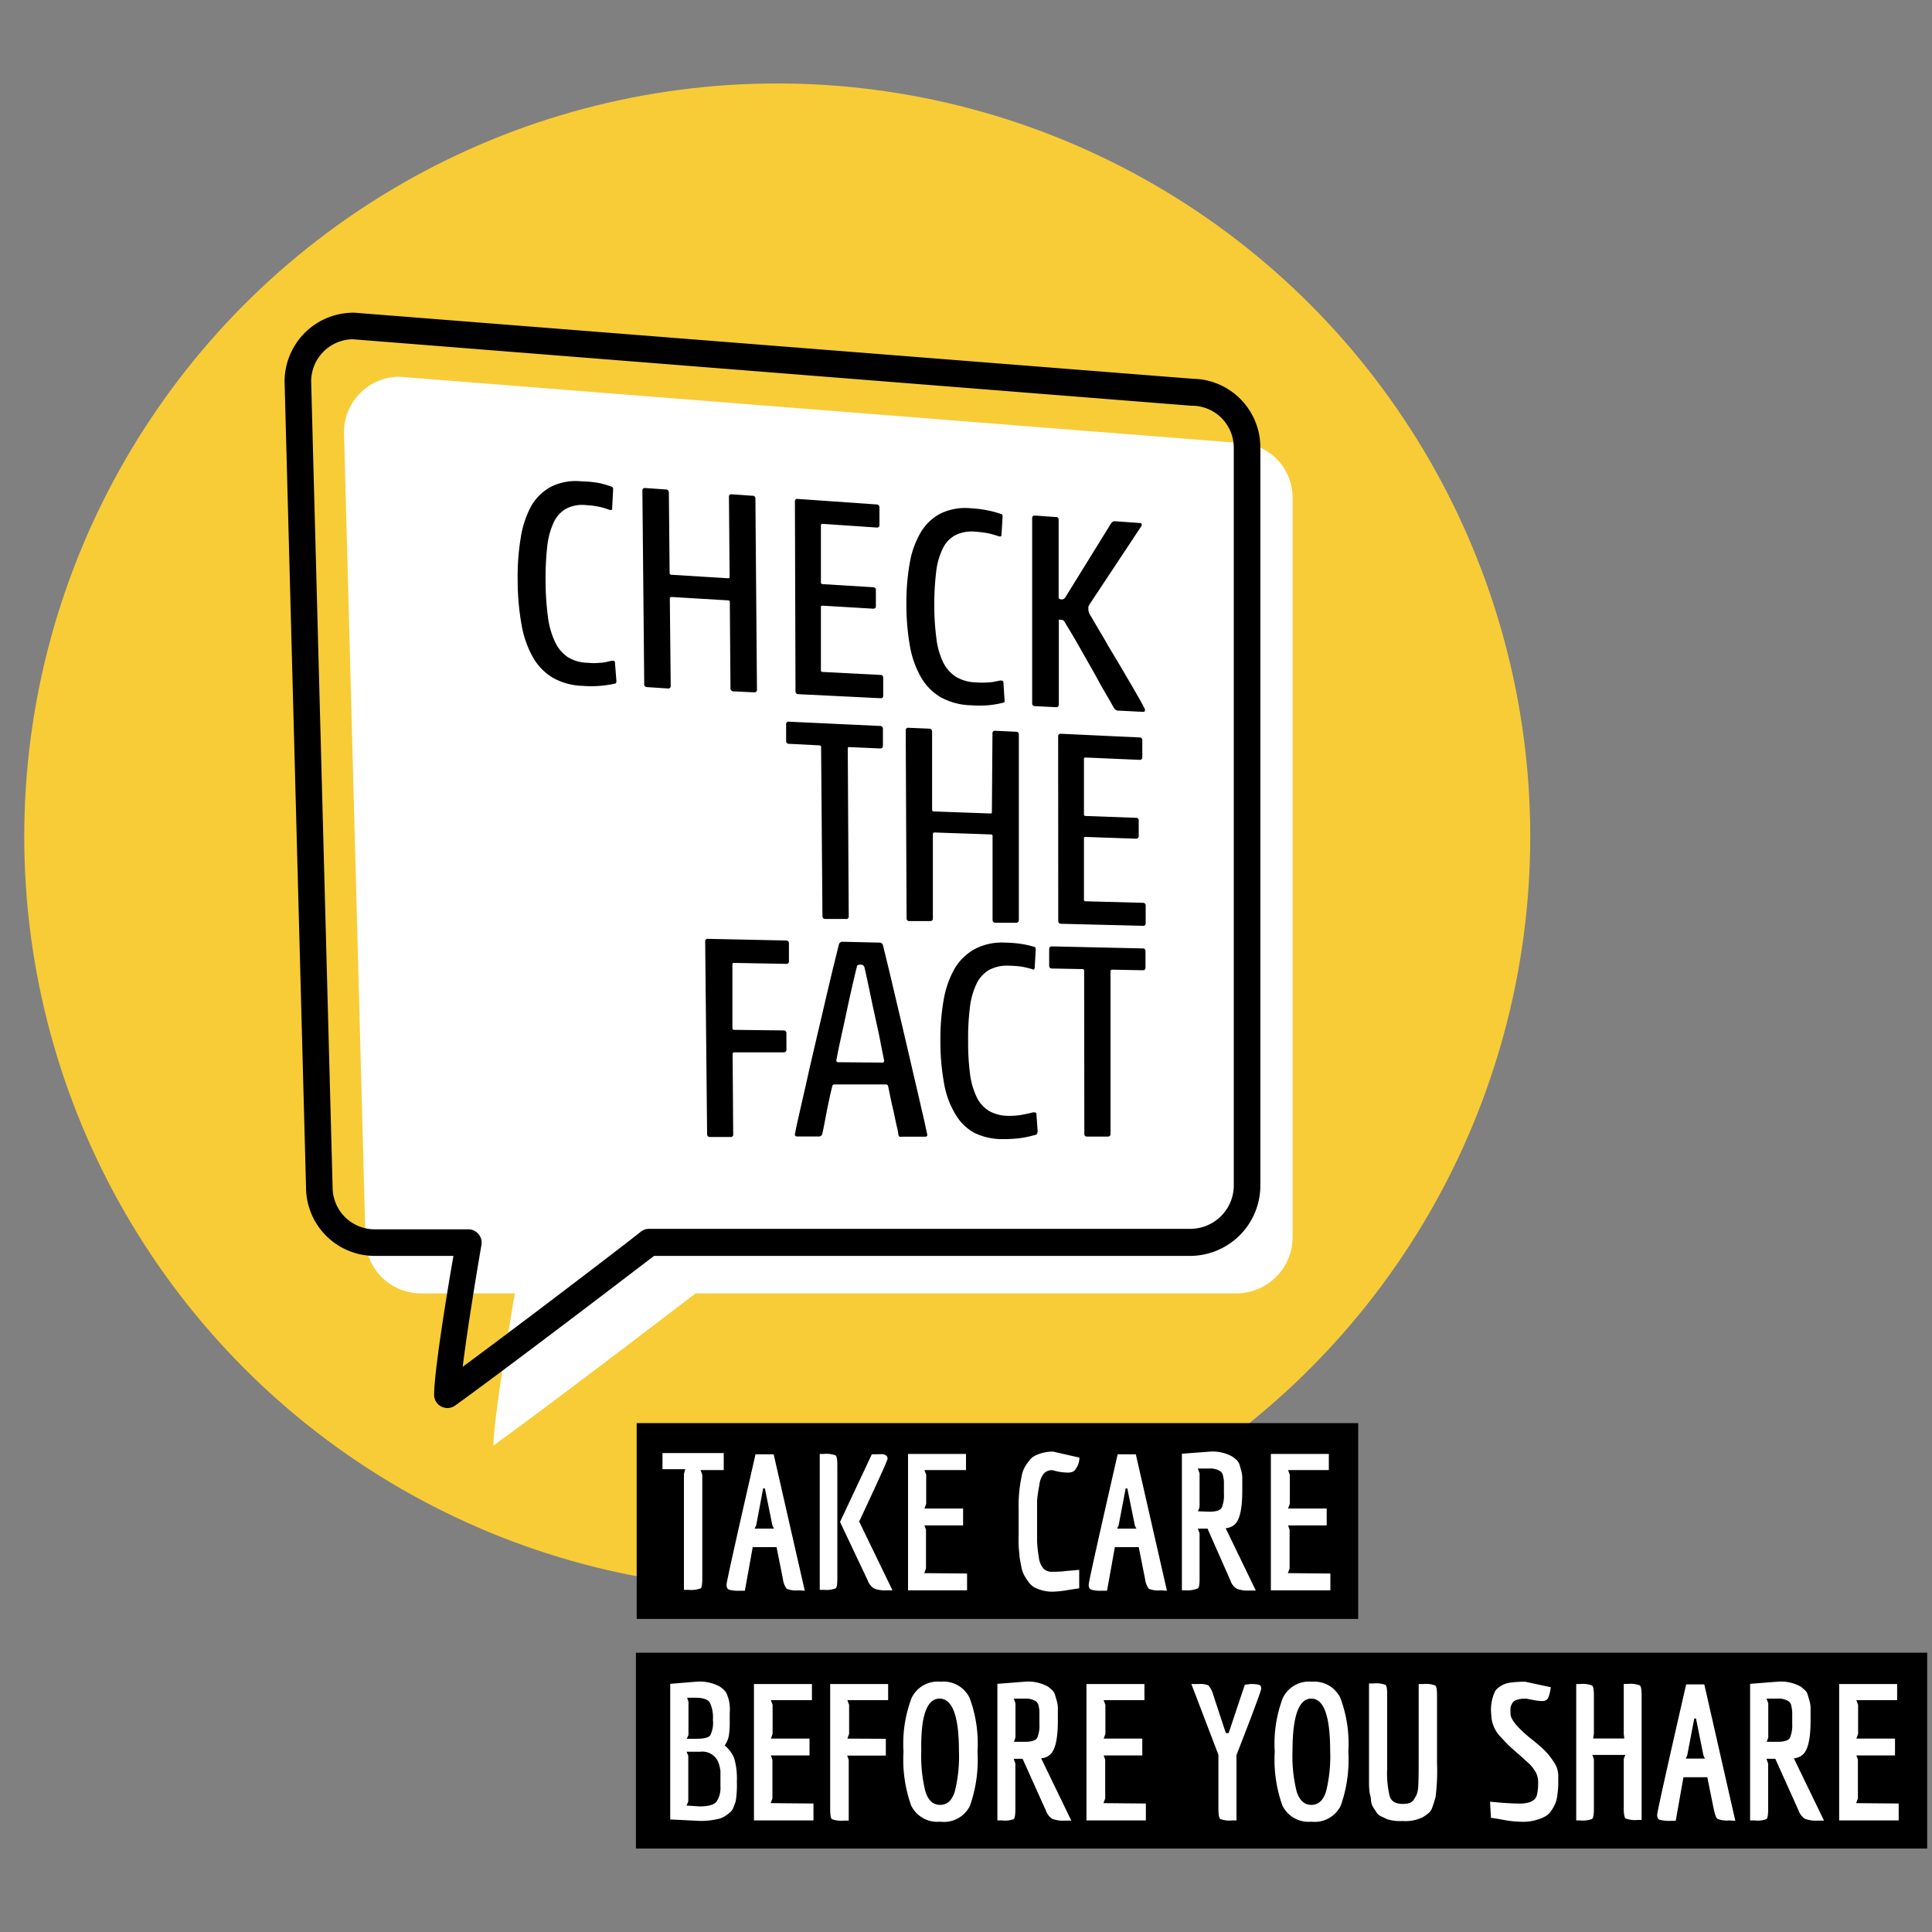 <svg id="EN" xmlns="http://www.w3.org/2000/svg" viewBox="0 0 200 200"><rect x="0" y="0" width="200" height="200" fill="#808080" stroke="none"/><defs><style>.cls-1{fill:#f8cc37;}.cls-2{fill:#fff;}</style></defs><circle class="cls-1" cx="80.46" cy="86.59" r="77.95"/><path class="cls-2" d="M128,133.89H72s-13.78,10.58-20.92,15.75c0-2.95,2.22-15.75,2.22-15.75H43.56a5.74,5.74,0,0,1-5.73-5.73L35.61,44.73A5.75,5.75,0,0,1,41.34,39l86.85,6.85a5.66,5.66,0,0,1,5.62,5.73v76.58A5.83,5.83,0,0,1,128,133.89Z"/><path d="M46.32,145.76a1.39,1.39,0,0,1-.63-.15,1.37,1.37,0,0,1-.75-1.22c0-2.42,1.37-10.81,2-14.38H38.78a7.11,7.11,0,0,1-7.1-7.11L29.46,39.51a7.13,7.13,0,0,1,7.11-7.14h.11l86.79,6.84a7.1,7.1,0,0,1,7,7.1V122.9a7.29,7.29,0,0,1-7.28,7.11H67.71c-2.26,1.72-14.17,10.84-20.59,15.49A1.39,1.39,0,0,1,46.32,145.76ZM36.52,35.12a4.37,4.37,0,0,0-4.31,4.36l2.22,83.39a4.36,4.36,0,0,0,4.35,4.39h9.75a1.36,1.36,0,0,1,1,.49,1.35,1.35,0,0,1,.31,1.12c-.46,2.65-1.47,8.76-1.94,12.62,7.35-5.43,18.33-13.85,18.45-14a1.41,1.41,0,0,1,.84-.28h56a4.51,4.51,0,0,0,4.53-4.36V46.32A4.34,4.34,0,0,0,123.42,42h-.11Z"/><path d="M63.69,70.76A11,11,0,0,1,62.1,71a11.42,11.42,0,0,1-1.78,0,6.66,6.66,0,0,1-3.09-.84,5.76,5.76,0,0,1-2.07-2.14A10.34,10.34,0,0,1,54,64.72a26.15,26.15,0,0,1-.41-4.53,24.68,24.68,0,0,1,.31-4.48A10.16,10.16,0,0,1,55,52.37a5.2,5.2,0,0,1,2.08-2,5.72,5.72,0,0,1,3.12-.54A11.65,11.65,0,0,1,62,50a9.59,9.59,0,0,1,1.31.38c.1,0,.16.12.16.28l-.1,2a.19.19,0,0,1-.06.13s-.1,0-.19,0a7.13,7.13,0,0,0-1.16-.34,8.41,8.41,0,0,0-1.28-.16,3.66,3.66,0,0,0-2.06.36,3.16,3.16,0,0,0-1.31,1.45,8,8,0,0,0-.67,2.56,30.39,30.39,0,0,0-.16,3.66,29,29,0,0,0,.24,3.53,8.53,8.53,0,0,0,.71,2.54A3.88,3.88,0,0,0,58.74,68a4,4,0,0,0,2.1.61,5.92,5.92,0,0,0,1.28,0c.38,0,.76-.11,1.15-.2a1.13,1.13,0,0,1,.26,0,.16.16,0,0,1,.13.18l.15,1.89Q63.81,70.73,63.69,70.76Z"/><path d="M75.46,51.44q0-.3.3-.27l2.14.15a.28.28,0,0,1,.3.32l.16,19.75c0,.2-.1.29-.3.28l-2.13-.1a.3.3,0,0,1-.31-.32l-.07-8.91a.17.17,0,0,0-.18-.19l-5.85-.35c-.12,0-.18.05-.18.18l.09,9a.25.25,0,0,1-.3.29L67,71.13a.29.29,0,0,1-.31-.32l-.19-20c0-.21.09-.3.3-.29l2.13.15a.3.3,0,0,1,.31.33l.08,8.31a.17.17,0,0,0,.18.19l5.85.36c.12,0,.18,0,.18-.17Z"/><path d="M82.29,51.92q0-.3.3-.27l8.14.57a.29.29,0,0,1,.31.32v1.8a.24.24,0,0,1-.3.27l-5.58-.38c-.12,0-.18.05-.18.17l0,5.88a.17.17,0,0,0,.18.19l5.21.32a.28.28,0,0,1,.3.32v1.62c0,.2-.1.29-.3.28l-5.2-.31c-.13,0-.19,0-.19.17l0,6.51a.16.16,0,0,0,.18.18l6,.31c.18,0,.27.11.27.31V72c0,.2-.09.29-.27.28l-8.51-.42a.28.28,0,0,1-.3-.31Z"/><path d="M103.87,72.74a10.56,10.56,0,0,1-1.59.27,12.9,12.9,0,0,1-1.78,0,6.83,6.83,0,0,1-3.08-.81,5.65,5.65,0,0,1-2.06-2.06,9.91,9.91,0,0,1-1.16-3.23,24.43,24.43,0,0,1-.37-4.35,23.27,23.27,0,0,1,.35-4.29,9.28,9.28,0,0,1,1.16-3.2,5.12,5.12,0,0,1,2.09-1.94,5.92,5.92,0,0,1,3.12-.51,11.65,11.65,0,0,1,1.77.23,10.77,10.77,0,0,1,1.31.36c.11,0,.16.12.16.28l-.12,1.91a.22.22,0,0,1-.06.13s-.1,0-.18,0a11,11,0,0,0-1.16-.33,12.37,12.37,0,0,0-1.28-.16,3.88,3.88,0,0,0-2.07.35,3,3,0,0,0-1.32,1.39,7.22,7.22,0,0,0-.69,2.44,27.47,27.47,0,0,0-.19,3.51,25.48,25.48,0,0,0,.22,3.39,7.77,7.77,0,0,0,.69,2.43,3.78,3.78,0,0,0,1.31,1.5,4.23,4.23,0,0,0,2.1.59,7.54,7.54,0,0,0,1.28,0c.38,0,.77-.11,1.15-.18a.75.75,0,0,1,.26,0,.16.16,0,0,1,.14.17l.12,1.81C104,72.62,104,72.72,103.87,72.74Z"/><path d="M109.34,73.21l-2.18-.11c-.21,0-.31-.11-.31-.3l0-19.16c0-.19.1-.28.3-.27l2.2.16q.24,0,.24.3v8c0,.14.1.21.28.22a.43.43,0,0,0,.39-.18L115,54.21a.55.55,0,0,1,.16-.18.4.4,0,0,1,.29-.07l2.51.18q.3,0,.21.3l-5.3,8a2.38,2.38,0,0,0-.2.36,1.45,1.45,0,0,0,0,.29.73.73,0,0,0,.06.3c0,.09.1.22.18.37l.78,1.33c.32.53.66,1.1,1,1.72l1.13,1.88,1.09,1.86c.35.59.66,1.14.95,1.64s.5.91.66,1.22c0,.1,0,.17,0,.22a.37.37,0,0,1-.23.06l-2.52-.13a.41.41,0,0,1-.3-.1,1.29,1.29,0,0,1-.16-.18c-.24-.43-.56-1-1-1.74s-.83-1.51-1.3-2.33-.94-1.65-1.41-2.48-.91-1.55-1.3-2.19a1,1,0,0,0-.2-.3.42.42,0,0,0-.26-.08.53.53,0,0,0-.23,0,.22.22,0,0,0,0,.16v8.62C109.58,73.13,109.5,73.22,109.34,73.21Z"/><path d="M73,97.48a.25.25,0,0,1,.3-.29l8.07.17a.28.28,0,0,1,.3.31l0,1.82a.25.25,0,0,1-.3.29L76,99.68c-.12,0-.18,0-.18.17l0,6.58a.17.17,0,0,0,.19.18l5.1.06a.27.27,0,0,1,.3.3v1.67a.27.27,0,0,1-.3.3l-5.09,0q-.19,0-.18.18l.06,8.28a.25.25,0,0,1-.29.3H73.51a.28.28,0,0,1-.31-.3Z"/><path d="M91.94,112.46a.23.23,0,0,0-.25-.2l-5.27,0a.23.23,0,0,0-.27.21l-.24,1c-.09.45-.19.91-.29,1.4s-.19,1-.27,1.41-.16.81-.22,1.07a.36.36,0,0,1-.36.3H82.54c-.2,0-.28-.09-.24-.29.11-.6.29-1.4.52-2.42s.49-2.12.76-3.34.57-2.5.88-3.83.62-2.63.91-3.89.57-2.41.82-3.47l.65-2.63a.37.37,0,0,1,.39-.29l3.81.09a.35.35,0,0,1,.37.3c.18.73.41,1.66.68,2.79s.55,2.34.86,3.64.62,2.63.94,4,.61,2.63.89,3.83.52,2.26.74,3.19.36,1.61.45,2.05c.06.19,0,.29-.21.29H93.32a.36.36,0,0,1-.21,0,.51.51,0,0,1-.12-.25c0-.25-.11-.61-.21-1.06s-.19-.92-.3-1.4-.22-.94-.31-1.39S92,112.72,91.94,112.46ZM91.32,110a.18.18,0,0,0,.21-.2c-.08-.42-.21-1-.37-1.85s-.35-1.7-.56-2.65-.41-1.89-.6-2.82-.37-1.72-.52-2.37a.7.7,0,0,0-.12-.18.4.4,0,0,0-.27-.07c-.26,0-.39.07-.39.23-.16.63-.34,1.4-.55,2.32s-.41,1.84-.61,2.79-.4,1.83-.58,2.66-.3,1.46-.38,1.89a.19.19,0,0,0,.22.21Z"/><path d="M107.26,117.46a12.79,12.79,0,0,1-1.58.35,13.61,13.61,0,0,1-1.76.11,6.59,6.59,0,0,1-3.06-.65,5.16,5.16,0,0,1-2-2,9.18,9.18,0,0,1-1.14-3.17,24,24,0,0,1-.37-4.32,23.47,23.47,0,0,1,.34-4.29,9.94,9.94,0,0,1,1.15-3.25,5.54,5.54,0,0,1,2.08-2,6,6,0,0,1,3.1-.66,12.9,12.9,0,0,1,1.75.14,11.31,11.31,0,0,1,1.3.3c.1,0,.15.11.15.27l-.11,1.91a.3.3,0,0,1-.06.13c-.05.05-.11.05-.19,0a9,9,0,0,0-1.15-.27,10.94,10.94,0,0,0-1.26-.09,3.93,3.93,0,0,0-2.06.44,3.33,3.33,0,0,0-1.31,1.45,7.73,7.73,0,0,0-.68,2.47,25.84,25.84,0,0,0-.18,3.5,25.34,25.34,0,0,0,.2,3.37,7.82,7.82,0,0,0,.69,2.38,3.39,3.39,0,0,0,1.3,1.44,4.15,4.15,0,0,0,2.08.49,7,7,0,0,0,1.26-.1c.39-.07.77-.15,1.15-.25a1,1,0,0,1,.25,0,.14.14,0,0,1,.14.16l.13,1.8C107.38,117.33,107.34,117.44,107.26,117.46Z"/><path d="M112.23,100.5a.16.16,0,0,0-.18-.18l-3.14-.06c-.2,0-.3-.1-.3-.3V98.25c0-.19.1-.28.3-.28l9.37.21a.26.26,0,0,1,.3.29v1.69c0,.19-.1.28-.3.28l-3.14-.06c-.12,0-.18.05-.18.17v16.83c0,.19-.1.28-.3.28h-2.11c-.2,0-.3-.09-.3-.28Z"/><path d="M85,77.34c0-.12-.06-.18-.19-.18L81.69,77a.28.28,0,0,1-.31-.31V75a.25.25,0,0,1,.3-.29l9.41.44a.28.28,0,0,1,.31.31v1.74c0,.19-.1.29-.31.28l-3.15-.14c-.12,0-.18,0-.18.17l.1,17.33a.25.25,0,0,1-.3.29l-2.11,0c-.21,0-.31-.1-.31-.3Z"/><path d="M102.74,75.93c0-.2.1-.29.3-.28l2.13.1a.27.27,0,0,1,.3.3l0,19.18c0,.2-.1.29-.3.29l-2.12,0a.27.27,0,0,1-.3-.3l0-8.66a.16.16,0,0,0-.18-.18l-5.82-.2c-.12,0-.18.05-.18.17l0,8.71c0,.2-.1.29-.3.29l-2.12,0a.27.27,0,0,1-.3-.3l-.09-19.43c0-.2.1-.29.3-.28l2.12.09a.29.29,0,0,1,.31.31l0,8.07a.17.17,0,0,0,.18.19l5.82.21c.13,0,.19,0,.19-.17Z"/><path d="M109.54,76.24c0-.2.1-.29.3-.28l8.11.38a.27.27,0,0,1,.3.3v1.74c0,.2-.1.29-.3.28l-5.55-.24c-.13,0-.19,0-.19.16v5.71a.16.16,0,0,0,.18.18l5.19.19a.27.27,0,0,1,.3.3v1.58c0,.19-.1.28-.3.28l-5.18-.18c-.13,0-.19,0-.19.16v6.32a.16.16,0,0,0,.18.18l5.93.16a.27.27,0,0,1,.28.3v1.8c0,.19-.09.29-.28.28l-8.46-.21c-.2,0-.31-.1-.31-.29Z"/><rect x="65.91" y="147.32" width="74.69" height="20.27"/><rect x="65.83" y="171.09" width="133.67" height="20.27"/><path class="cls-2" d="M74.92,152.18h-2.4l.18.49v10.76q0,.91-.18,1a2.82,2.82,0,0,1-1.25.15H70.8v-12l.14-.49H68.58v-1.67h6.34Z"/><path class="cls-2" d="M82.64,164.63a2.5,2.5,0,0,1-1.2-.16,2,2,0,0,1-.39-1l-.66-3.31H77.92l-.81,4.51h-.45a3.62,3.62,0,0,1-1.19-.11c-.17-.07-.26-.24-.26-.51s1-4.76,3-13.5h1.88l3.22,14.12ZM79,154.08l-.72,3.83-.16.33h2l-.1-.19a1,1,0,0,1-.07-.18l-.77-3.79Z"/><path class="cls-2" d="M86.68,151.71v11.72q0,.91-.18,1a2.77,2.77,0,0,1-1.23.15h-.41V150.51h.41a2.77,2.77,0,0,1,1.23.15Q86.68,150.81,86.68,151.71Zm4.66-1.18a.76.76,0,0,1,.38.14.39.39,0,0,1,.16.34q0,.23-2.94,6.5l3.45,7.12H91.8a3.09,3.09,0,0,1-1.32-.19,1.71,1.71,0,0,1-.68-.89l-2.84-6,3.29-7h.29Z"/><path class="cls-2" d="M100.11,162.89v1.74H94V150.51h6v1.67H95.7l.18.49v3l-.18.49h4v1.75h-4l.16.45v4l-.18.49Z"/><path class="cls-2" d="M107.36,155.34c0,.45,0,1.16,0,2.11s0,1.66,0,2.12a12.3,12.3,0,0,0,.17,1.56,2.29,2.29,0,0,0,.47,1.23,1.19,1.19,0,0,0,.9.35c.38,0,.89,0,1.55-.09l1.27-.11v1.91l-1.17.18a10.18,10.18,0,0,1-1.57.17,3.8,3.8,0,0,1-1.06-.13,4,4,0,0,1-.83-.31,2,2,0,0,1-.62-.57,5.71,5.71,0,0,1-.45-.7,3.1,3.1,0,0,1-.3-.91q-.12-.6-.18-1c0-.26-.07-.65-.09-1.17s0-.91,0-1.2v-2.65a14.75,14.75,0,0,1,.1-2.07c.06-.44.13-.85.21-1.24a3,3,0,0,1,.3-.9,5.61,5.61,0,0,1,.45-.67,1.78,1.78,0,0,1,.62-.55,4.16,4.16,0,0,1,1.89-.43l2.72.62a2,2,0,0,1-.59,1.42,1.33,1.33,0,0,1-.66.13,5.93,5.93,0,0,1-1-.11l-.55-.14a1.16,1.16,0,0,0-.88.35,2.29,2.29,0,0,0-.47,1.23A12.3,12.3,0,0,0,107.36,155.34Z"/><path class="cls-2" d="M120.13,164.63a2.5,2.5,0,0,1-1.2-.16,2,2,0,0,1-.39-1l-.66-3.31h-2.47l-.81,4.51h-.45a3.62,3.62,0,0,1-1.19-.11c-.17-.07-.26-.24-.26-.51s1-4.76,3-13.5h1.88l3.22,14.12Zm-3.6-10.55-.73,3.83-.16.33h2l-.1-.19a1,1,0,0,1-.07-.18l-.77-3.79Z"/><path class="cls-2" d="M122.82,164.63h-.47V150.49l2.8-.21a4.17,4.17,0,0,1,2.43.51l.44.35a1.22,1.22,0,0,1,.29.47l.16.55a3,3,0,0,1,.13,1v1.14c0,1.88-.26,3.06-.8,3.53a1.6,1.6,0,0,1-.92.37l3.12,6.45h-.65a3.05,3.05,0,0,1-1.33-.19,1.59,1.59,0,0,1-.65-.85L125,158.24H124l.18.49,0,4.7q0,.91-.18,1A2.65,2.65,0,0,1,122.82,164.63Zm2.37-8.14c.71,0,1.14-.14,1.29-.43a3.27,3.27,0,0,0,.22-1.41c0-.65,0-1.07,0-1.24a2.43,2.43,0,0,0-.09-.61.76.76,0,0,0-.23-.46,1.93,1.93,0,0,0-1.18-.32H124l.18.49V156l-.16.45Z"/><path class="cls-2" d="M137.72,162.89v1.74h-6.16V150.51h6v1.67h-4.22l.18.49v3l-.18.49h4v1.75h-4l.16.45v4l-.18.49Z"/><path class="cls-2" d="M75.54,177.35v.78a9.64,9.64,0,0,1-.09,1.56,2.61,2.61,0,0,1-.43,1A3.41,3.41,0,0,1,76,182a7.54,7.54,0,0,1,.28,2.41,10.82,10.82,0,0,1-.11,2,6.19,6.19,0,0,1-.24.69,1.24,1.24,0,0,1-.33.49,3.68,3.68,0,0,1-.48.37,2.11,2.11,0,0,1-.66.31,7.9,7.9,0,0,1-2,.23l-3.08-.15V174.31l2.68-.22a4.33,4.33,0,0,1,2.46.51A3.71,3.71,0,0,1,75,175a1.19,1.19,0,0,1,.28.48,5.65,5.65,0,0,1,.18.54A4.76,4.76,0,0,1,75.54,177.35ZM72.43,187c.92,0,1.52-.18,1.77-.52a2.67,2.67,0,0,0,.38-1.59c0-.72,0-1.23,0-1.55a3.63,3.63,0,0,0-.26-1,1.78,1.78,0,0,0-1.84-1H71.07l.18.41v4.74l-.18.42Zm-.4-7c.79,0,1.28-.11,1.48-.33a2.87,2.87,0,0,0,.29-1.63,3.59,3.59,0,0,0-.32-1.79c-.22-.33-.7-.5-1.45-.5h-.9l.14.41v3.45l-.18.39Z"/><path class="cls-2" d="M84.21,186.7v1.75H78.05V174.33h6V176H79.8l.18.49v3l-.18.49h4v1.74h-4l.16.45v4l-.18.49Z"/><path class="cls-2" d="M91.7,180v1.74h-4l.16.45v6.28h-.49a2.82,2.82,0,0,1-1.25-.15q-.18-.15-.18-1.05V174.33h6V176H87.72l.18.49v3l-.18.49Z"/><path class="cls-2" d="M97.32,188.58a3,3,0,0,1-3-1.68,14.12,14.12,0,0,1-.79-5.57,13.33,13.33,0,0,1,.84-5.56,3,3,0,0,1,3-1.68,3,3,0,0,1,3,1.67,13.56,13.56,0,0,1,.82,5.57,14.38,14.38,0,0,1-.77,5.58A3,3,0,0,1,97.32,188.58Zm-1.95-7.31a15.06,15.06,0,0,0,.43,4.19c.29.92.79,1.38,1.52,1.38s1.23-.46,1.52-1.38a14.94,14.94,0,0,0,.43-4.17q0-5.44-2-5.45T95.37,181.27Z"/><path class="cls-2" d="M103.72,188.45h-.47V174.31l2.81-.22a4.22,4.22,0,0,1,2.43.51c.17.13.31.25.43.36a1.11,1.11,0,0,1,.29.47l.16.55a2.87,2.87,0,0,1,.14,1v1.13c0,1.89-.27,3.06-.81,3.53a1.58,1.58,0,0,1-.92.38l3.12,6.45h-.65a3.25,3.25,0,0,1-1.33-.19,1.69,1.69,0,0,1-.65-.85l-2.41-5.36h-.92l.17.49,0,4.71c0,.6-.06.95-.17,1.05A2.73,2.73,0,0,1,103.72,188.45Zm2.37-8.14c.71,0,1.14-.14,1.29-.43a3.27,3.27,0,0,0,.22-1.41c0-.66,0-1.07,0-1.25a2.92,2.92,0,0,0-.08-.61.79.79,0,0,0-.24-.46,1.91,1.91,0,0,0-1.18-.31h-1.15l.17.49v3.53l-.15.45Z"/><path class="cls-2" d="M118.62,186.7v1.75h-6.15V174.33h6V176h-4.22l.18.49v3l-.18.49h4v1.74h-4l.16.45v4l-.18.49Z"/><path class="cls-2" d="M129.41,174.33a3.54,3.54,0,0,1,.93.08c.15.05.22.18.22.39s-.85,2.5-2.56,6.88v6.77h-.44a2.77,2.77,0,0,1-1.24-.15c-.12-.1-.19-.45-.19-1.05v-5.59l-2.8-7.33h.76a2.15,2.15,0,0,1,1,.14,2.49,2.49,0,0,1,.51,1l1.3,3.94h.29l1.67-5Z"/><path class="cls-2" d="M135.75,188.58a3,3,0,0,1-3-1.68,14.12,14.12,0,0,1-.79-5.57,13.33,13.33,0,0,1,.84-5.56,3,3,0,0,1,3-1.68,3,3,0,0,1,2.95,1.67,13.52,13.52,0,0,1,.83,5.57,14.34,14.34,0,0,1-.78,5.58A3,3,0,0,1,135.75,188.58Zm-1.95-7.31a15.06,15.06,0,0,0,.43,4.19c.29.92.8,1.38,1.52,1.38s1.23-.46,1.52-1.38a14.94,14.94,0,0,0,.43-4.17q0-5.44-1.95-5.45T133.8,181.27Z"/><path class="cls-2" d="M146.86,182.56v-8.23h.49a2.68,2.68,0,0,1,1.22.15c.13.09.19.44.19,1v7a21.44,21.44,0,0,1-.15,3.54c-.09.35-.2.68-.31,1a1.47,1.47,0,0,1-.42.68,6.66,6.66,0,0,1-.63.44,4.21,4.21,0,0,1-2.06.37,4.52,4.52,0,0,1-1.6-.19l-.69-.33a1.11,1.11,0,0,1-.45-.44l-.33-.51a1.91,1.91,0,0,1-.2-.67c0-.32-.1-.58-.13-.76a7,7,0,0,1-.07-.93c0-.44,0-.77,0-1v-9.41h.47a2.73,2.73,0,0,1,1.24.15c.12.09.17.44.17,1v7.67a10,10,0,0,0,.27,2.89c.18.51.62.76,1.34.76a2.33,2.33,0,0,0,.7-.09.9.9,0,0,0,.47-.38,5,5,0,0,0,.29-.54,3,3,0,0,0,.15-.87Q146.86,184,146.86,182.56Z"/><path class="cls-2" d="M154.25,186.51c1.31.13,2.26.19,2.86.19a3.61,3.61,0,0,0,1.25-.14,1.5,1.5,0,0,0,.52-.32,1.08,1.08,0,0,0,.25-.56,5.44,5.44,0,0,0,.1-1.16,2.15,2.15,0,0,0-.33-1.19,3.88,3.88,0,0,0-.62-.77l-1-.9q-.75-.65-1.05-.93c-.2-.19-.48-.49-.85-.89a3.37,3.37,0,0,1-1-2.3,4.46,4.46,0,0,1,.43-2.54,2.45,2.45,0,0,1,1.43-.8,11.94,11.94,0,0,1,1.63-.11l2.67.57q-.16,1.13-.45,1.32a.86.86,0,0,1-.49.11,5.17,5.17,0,0,1-.89-.11l-.74-.14c-.77,0-1.24.16-1.41.47a1.19,1.19,0,0,0-.19.47,5.1,5.1,0,0,0,0,.65c0,.53.66,1.36,2,2.47a18.24,18.24,0,0,1,1.47,1.25,6.76,6.76,0,0,1,1,1.24,2.48,2.48,0,0,1,.47,1.37c0,.43,0,.76,0,1a8.23,8.23,0,0,1-.08.94,3.44,3.44,0,0,1-.2.93,4.93,4.93,0,0,1-.41.77,1.85,1.85,0,0,1-.67.64,4.88,4.88,0,0,1-2.39.55,10.93,10.93,0,0,1-1.83-.18c-.69-.13-1.15-.2-1.39-.23Z"/><path class="cls-2" d="M165,187.25c0,.6-.07.95-.19,1.05a2.74,2.74,0,0,1-1.23.15h-.41V174.33h.41a2.74,2.74,0,0,1,1.23.15c.12.09.19.44.19,1v4l-.08.49h3.23l-.06-.49v-5.16h.44a2.68,2.68,0,0,1,1.22.15c.12.09.19.44.19,1v12.93h-.4a2.85,2.85,0,0,1-1.26-.15c-.12-.1-.19-.45-.19-1.05v-5.12l.16-.41h-3.41l.16.45Z"/><path class="cls-2" d="M179,188.45a2.69,2.69,0,0,1-1.21-.16c-.14-.1-.26-.45-.38-1l-.67-3.31h-2.47l-.8,4.51H173a4,4,0,0,1-1.2-.11c-.17-.07-.25-.24-.25-.51s1-4.77,3-13.5h1.88l3.21,14.12Zm-3.61-10.55-.73,3.82-.15.33h2a.55.55,0,0,1-.1-.18l-.08-.19-.76-3.78Z"/><path class="cls-2" d="M181.64,188.45h-.47V174.31l2.81-.22a4.22,4.22,0,0,1,2.43.51c.17.13.31.25.43.36a1,1,0,0,1,.29.47l.16.55a2.87,2.87,0,0,1,.14,1v1.13c0,1.89-.27,3.06-.81,3.53a1.58,1.58,0,0,1-.92.38l3.12,6.45h-.65a3.25,3.25,0,0,1-1.33-.19,1.69,1.69,0,0,1-.65-.85l-2.41-5.36h-.92l.18.49,0,4.71q0,.9-.18,1.05A2.73,2.73,0,0,1,181.64,188.45Zm2.38-8.14c.7,0,1.13-.14,1.28-.43a3.24,3.24,0,0,0,.23-1.41c0-.66,0-1.07,0-1.25a3.92,3.92,0,0,0-.09-.61.74.74,0,0,0-.24-.46,1.87,1.87,0,0,0-1.17-.31h-1.16l.18.49v3.53l-.16.45Z"/><path class="cls-2" d="M196.55,186.7v1.75h-6.16V174.33h6V176h-4.22l.18.49v3l-.18.49h4v1.74h-4l.16.45v4l-.18.49Z"/></svg>